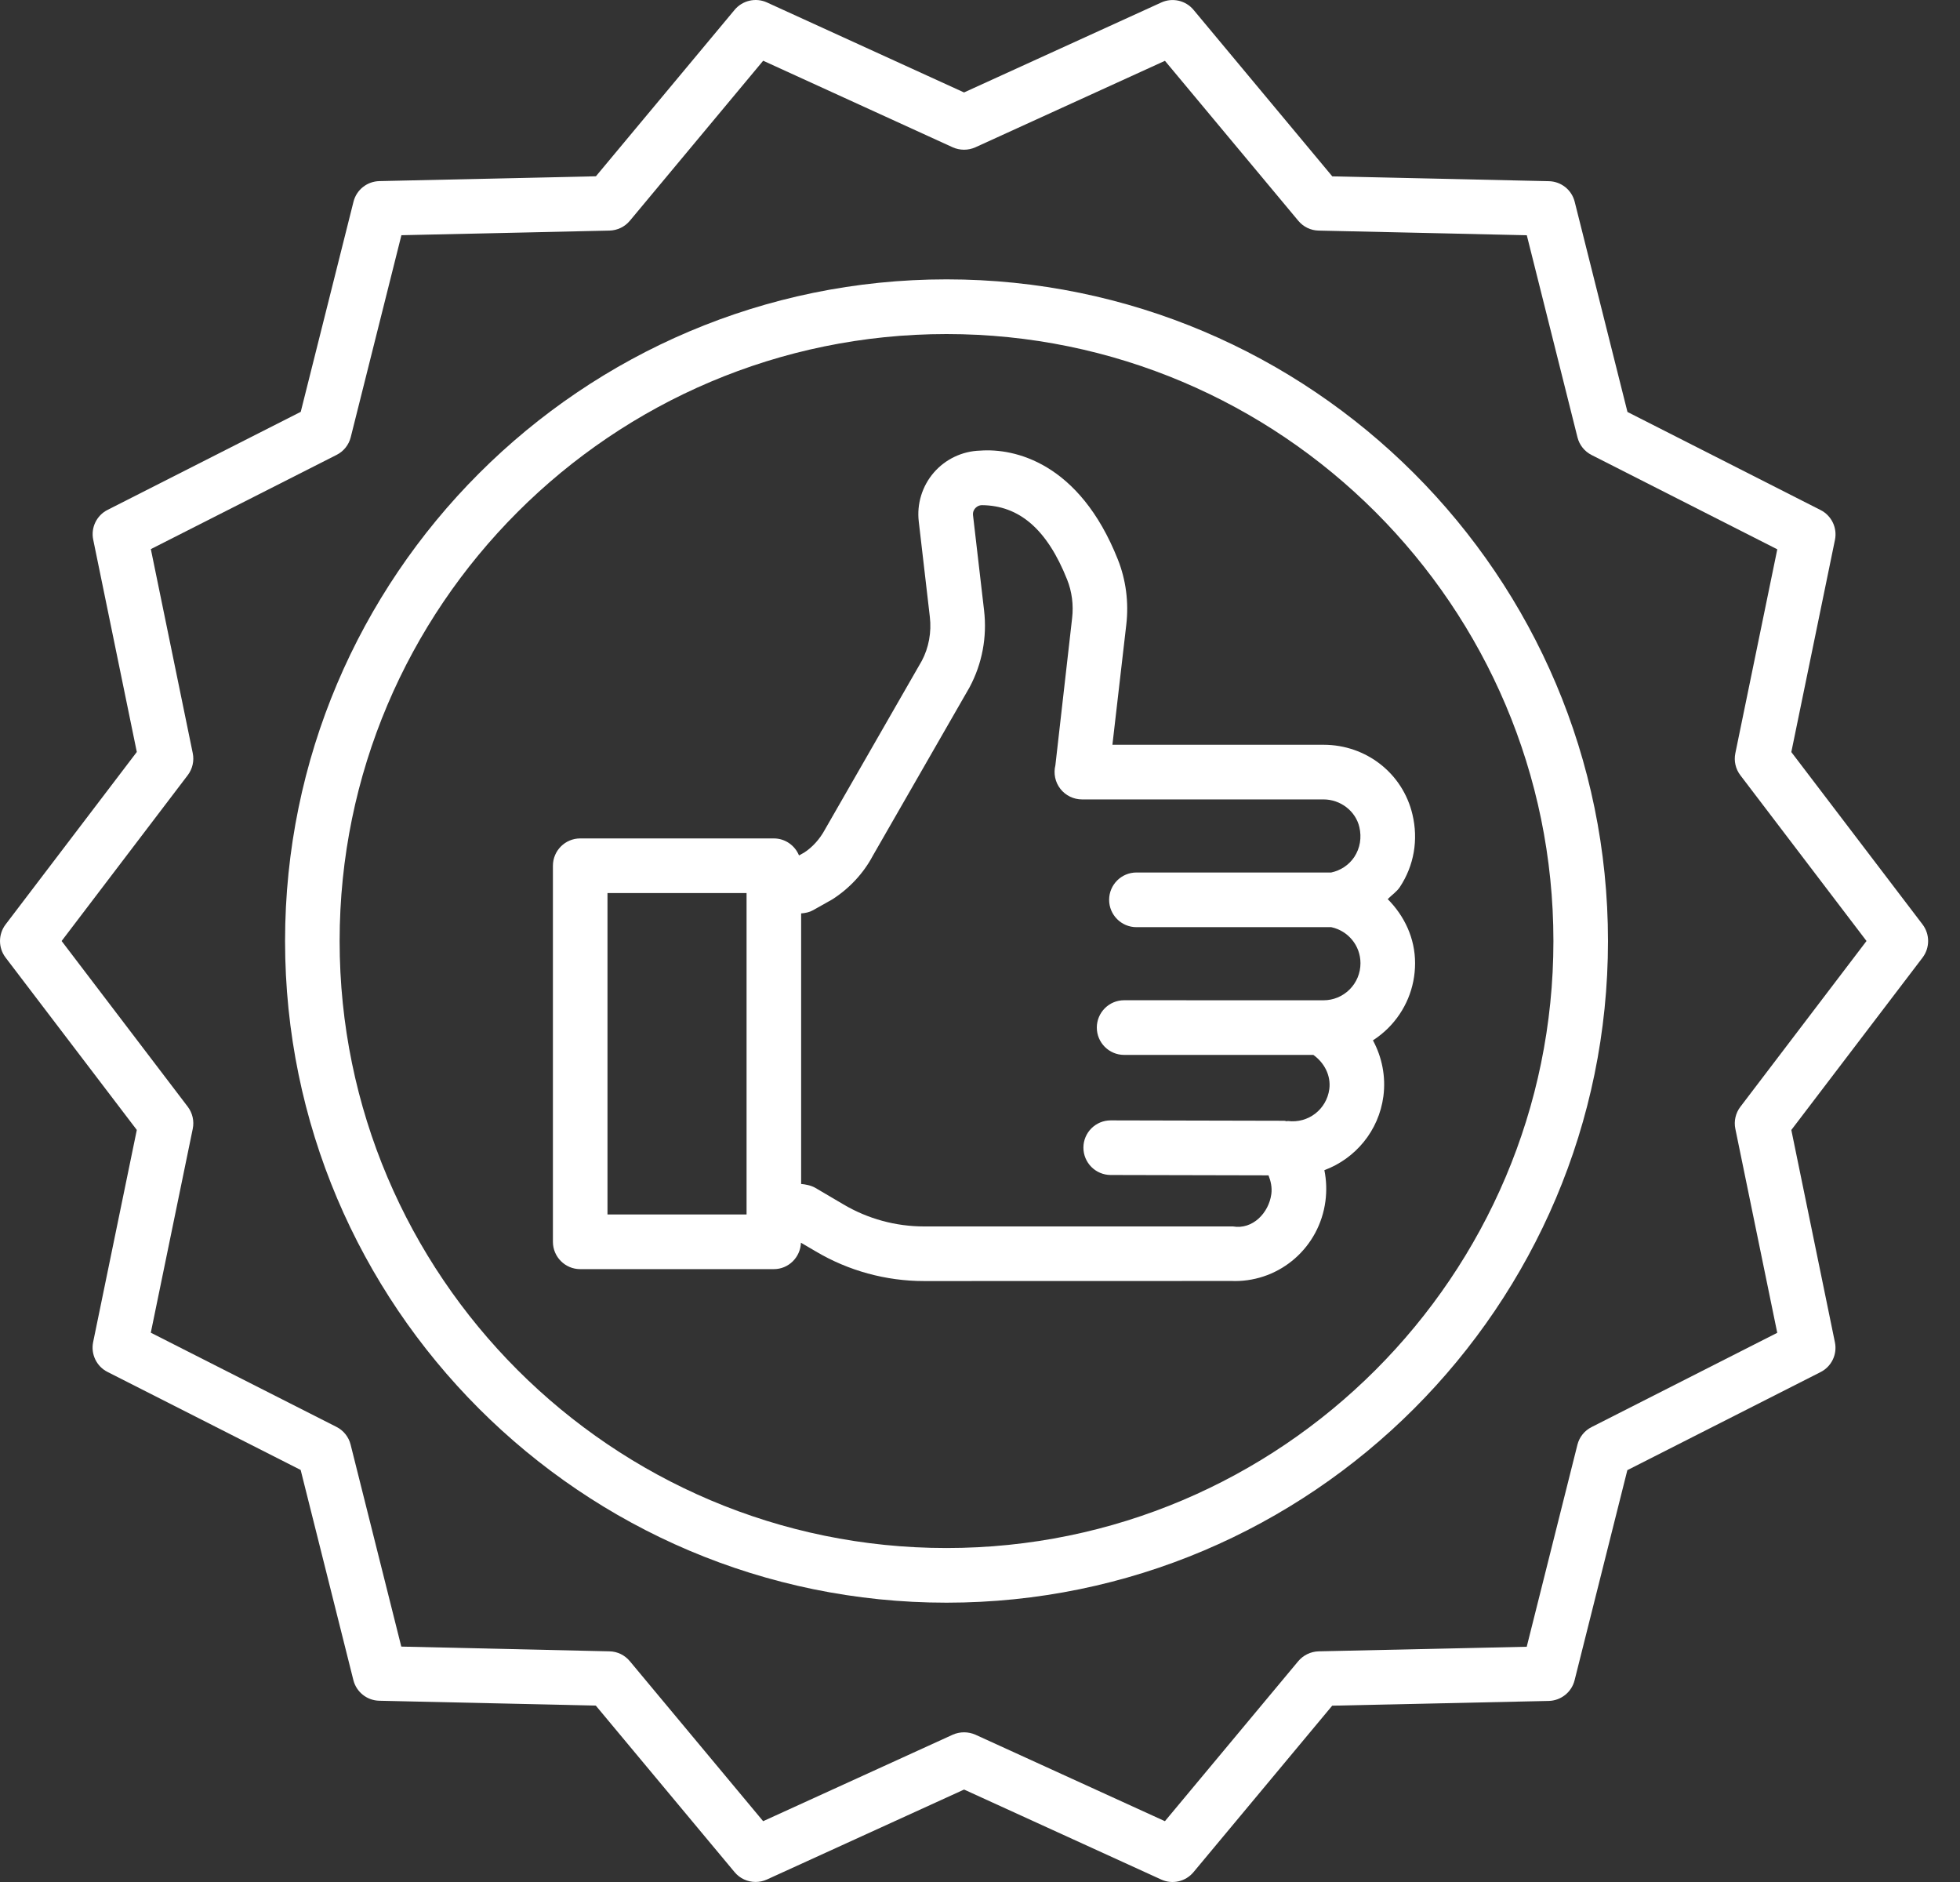 <svg width="50" height="48" viewBox="0 0 50 48" fill="none" xmlns="http://www.w3.org/2000/svg">
<rect x="0" y="0" width="50" height="48" fill="#333333" stroke="none"/>
<path d="M49.045 23.578L45.697 19.181L46.81 13.77C46.874 13.463 46.723 13.15 46.444 13.009L41.517 10.507L40.171 5.147C40.095 4.842 39.825 4.628 39.511 4.621L33.987 4.498L30.448 0.252C30.247 0.009 29.906 -0.066 29.624 0.064L24.593 2.358L19.564 0.062C19.281 -0.067 18.941 0.01 18.74 0.251L15.202 4.496L9.679 4.619C9.365 4.626 9.095 4.839 9.018 5.144L7.672 10.504L2.745 13.004C2.465 13.145 2.314 13.458 2.378 13.764L3.49 19.179L0.142 23.579C-0.047 23.828 -0.047 24.174 0.142 24.422L3.49 28.819L2.376 34.23C2.313 34.538 2.463 34.85 2.743 34.991L7.67 37.491L9.015 42.852C9.092 43.156 9.362 43.37 9.675 43.377L15.199 43.501L18.739 47.748C18.875 47.911 19.072 47.999 19.274 47.999C19.371 47.999 19.47 47.979 19.563 47.937L24.594 45.642L29.623 47.937C29.907 48.068 30.245 47.991 30.447 47.748L33.985 43.503L39.508 43.382C39.821 43.374 40.092 43.159 40.168 42.855L41.514 37.496L46.443 34.995C46.723 34.854 46.873 34.541 46.809 34.235L45.697 28.82L49.046 24.422C49.234 24.173 49.234 23.827 49.045 23.578L49.045 23.578ZM44.397 28.229C44.276 28.388 44.228 28.594 44.269 28.79L45.338 33.993L40.6 36.398C40.421 36.488 40.289 36.653 40.24 36.849L38.947 42L33.638 42.117C33.436 42.123 33.247 42.215 33.118 42.369L29.717 46.449L24.883 44.243C24.699 44.162 24.488 44.162 24.305 44.243L19.468 46.449L16.066 42.367C15.937 42.212 15.748 42.12 15.547 42.117L10.237 41.996L8.944 36.844C8.895 36.648 8.763 36.483 8.584 36.393L3.847 33.99L4.917 28.79C4.958 28.592 4.911 28.387 4.79 28.227L1.572 24L4.79 19.77C4.911 19.61 4.958 19.405 4.917 19.209L3.848 14.005L8.586 11.602C8.766 11.512 8.898 11.347 8.947 11.152L10.24 5.999L15.549 5.881C15.75 5.876 15.94 5.784 16.068 5.63L19.469 1.549L24.304 3.757C24.488 3.839 24.699 3.839 24.882 3.757L29.718 1.551L33.121 5.632C33.249 5.786 33.438 5.878 33.64 5.881L38.949 6L40.242 11.155C40.291 11.35 40.423 11.515 40.602 11.605L45.339 14.01L44.269 19.211C44.228 19.408 44.275 19.613 44.397 19.773L47.615 24L44.397 28.229Z" fill="#fff"/>
<path d="M24.146 7.125C14.842 7.125 7.272 14.695 7.272 24.001C7.272 33.306 14.841 40.876 24.146 40.876C33.45 40.876 41.02 33.306 41.02 24.001C41.021 14.695 33.451 7.125 24.146 7.125ZM24.146 39.482C15.609 39.482 8.664 32.537 8.664 24.001C8.664 15.464 15.609 8.52 24.146 8.52C32.683 8.52 39.628 15.464 39.628 24.001C39.628 32.537 32.683 39.482 24.146 39.482Z" fill="#fff"/>
<path d="M28.378 18.995L28.733 15.922C28.797 15.36 28.723 14.787 28.516 14.268C27.533 11.794 25.875 11.428 25.005 11.493C24.551 11.505 24.119 11.709 23.821 12.054C23.524 12.398 23.385 12.853 23.438 13.302L23.72 15.73C23.767 16.126 23.692 16.522 23.515 16.855L21.047 21.153C20.914 21.402 20.719 21.614 20.514 21.745L20.383 21.818C20.279 21.564 20.031 21.384 19.741 21.384H14.801C14.417 21.384 14.105 21.697 14.105 22.081V31.672C14.105 32.056 14.417 32.369 14.801 32.369H19.741C20.116 32.369 20.419 32.068 20.432 31.695L20.811 31.917C21.644 32.411 22.599 32.673 23.572 32.673L31.433 32.671C31.456 32.673 31.479 32.673 31.502 32.673C32.67 32.673 33.657 31.808 33.812 30.635C33.847 30.365 33.837 30.1 33.785 29.845C34.571 29.553 35.174 28.846 35.291 27.958C35.356 27.459 35.255 26.961 35.024 26.534C35.161 26.446 35.29 26.342 35.409 26.225C35.853 25.783 36.099 25.193 36.099 24.566C36.099 23.925 35.824 23.358 35.401 22.932C35.504 22.827 35.63 22.746 35.712 22.622C36.072 22.076 36.186 21.42 36.032 20.773C35.786 19.726 34.853 18.995 33.763 18.995L28.378 18.995ZM19.045 30.975H15.497V22.778H19.045V30.975ZM34.677 21.093C34.741 21.363 34.695 21.634 34.549 21.856C34.413 22.062 34.198 22.202 33.959 22.253H28.99C28.606 22.253 28.294 22.566 28.294 22.95C28.294 23.334 28.606 23.647 28.99 23.647H33.961C34.393 23.741 34.706 24.118 34.706 24.567C34.706 24.82 34.606 25.06 34.427 25.238C34.248 25.415 34.012 25.512 33.761 25.512H33.752L28.676 25.511C28.292 25.511 27.98 25.824 27.98 26.208C27.98 26.592 28.292 26.905 28.676 26.905H33.504C33.783 27.105 33.956 27.43 33.911 27.777C33.842 28.292 33.377 28.657 32.853 28.591C32.843 28.59 32.834 28.598 32.823 28.597C32.803 28.595 32.785 28.585 32.765 28.585L28.336 28.575H28.334C27.95 28.575 27.639 28.885 27.638 29.27C27.638 29.654 27.948 29.966 28.333 29.968L32.36 29.977C32.419 30.126 32.454 30.285 32.432 30.454C32.367 30.938 31.953 31.366 31.453 31.28H23.572C22.849 31.28 22.139 31.086 21.518 30.719L20.801 30.297C20.692 30.233 20.535 30.204 20.437 30.197V23.296C20.543 23.289 20.648 23.267 20.741 23.215L21.23 22.94C21.67 22.66 22.032 22.267 22.265 21.827L24.734 17.529C25.056 16.926 25.183 16.247 25.104 15.569L24.822 13.141C24.812 13.054 24.851 12.993 24.876 12.966C24.9 12.937 24.956 12.888 25.045 12.884C26 12.891 26.712 13.498 27.223 14.783C27.345 15.088 27.389 15.43 27.35 15.765L26.923 19.519C26.871 19.727 26.918 19.951 27.05 20.119C27.182 20.289 27.388 20.389 27.602 20.389H33.763C34.196 20.389 34.581 20.685 34.677 21.093L34.677 21.093Z" fill="#fff"/>
</svg>
